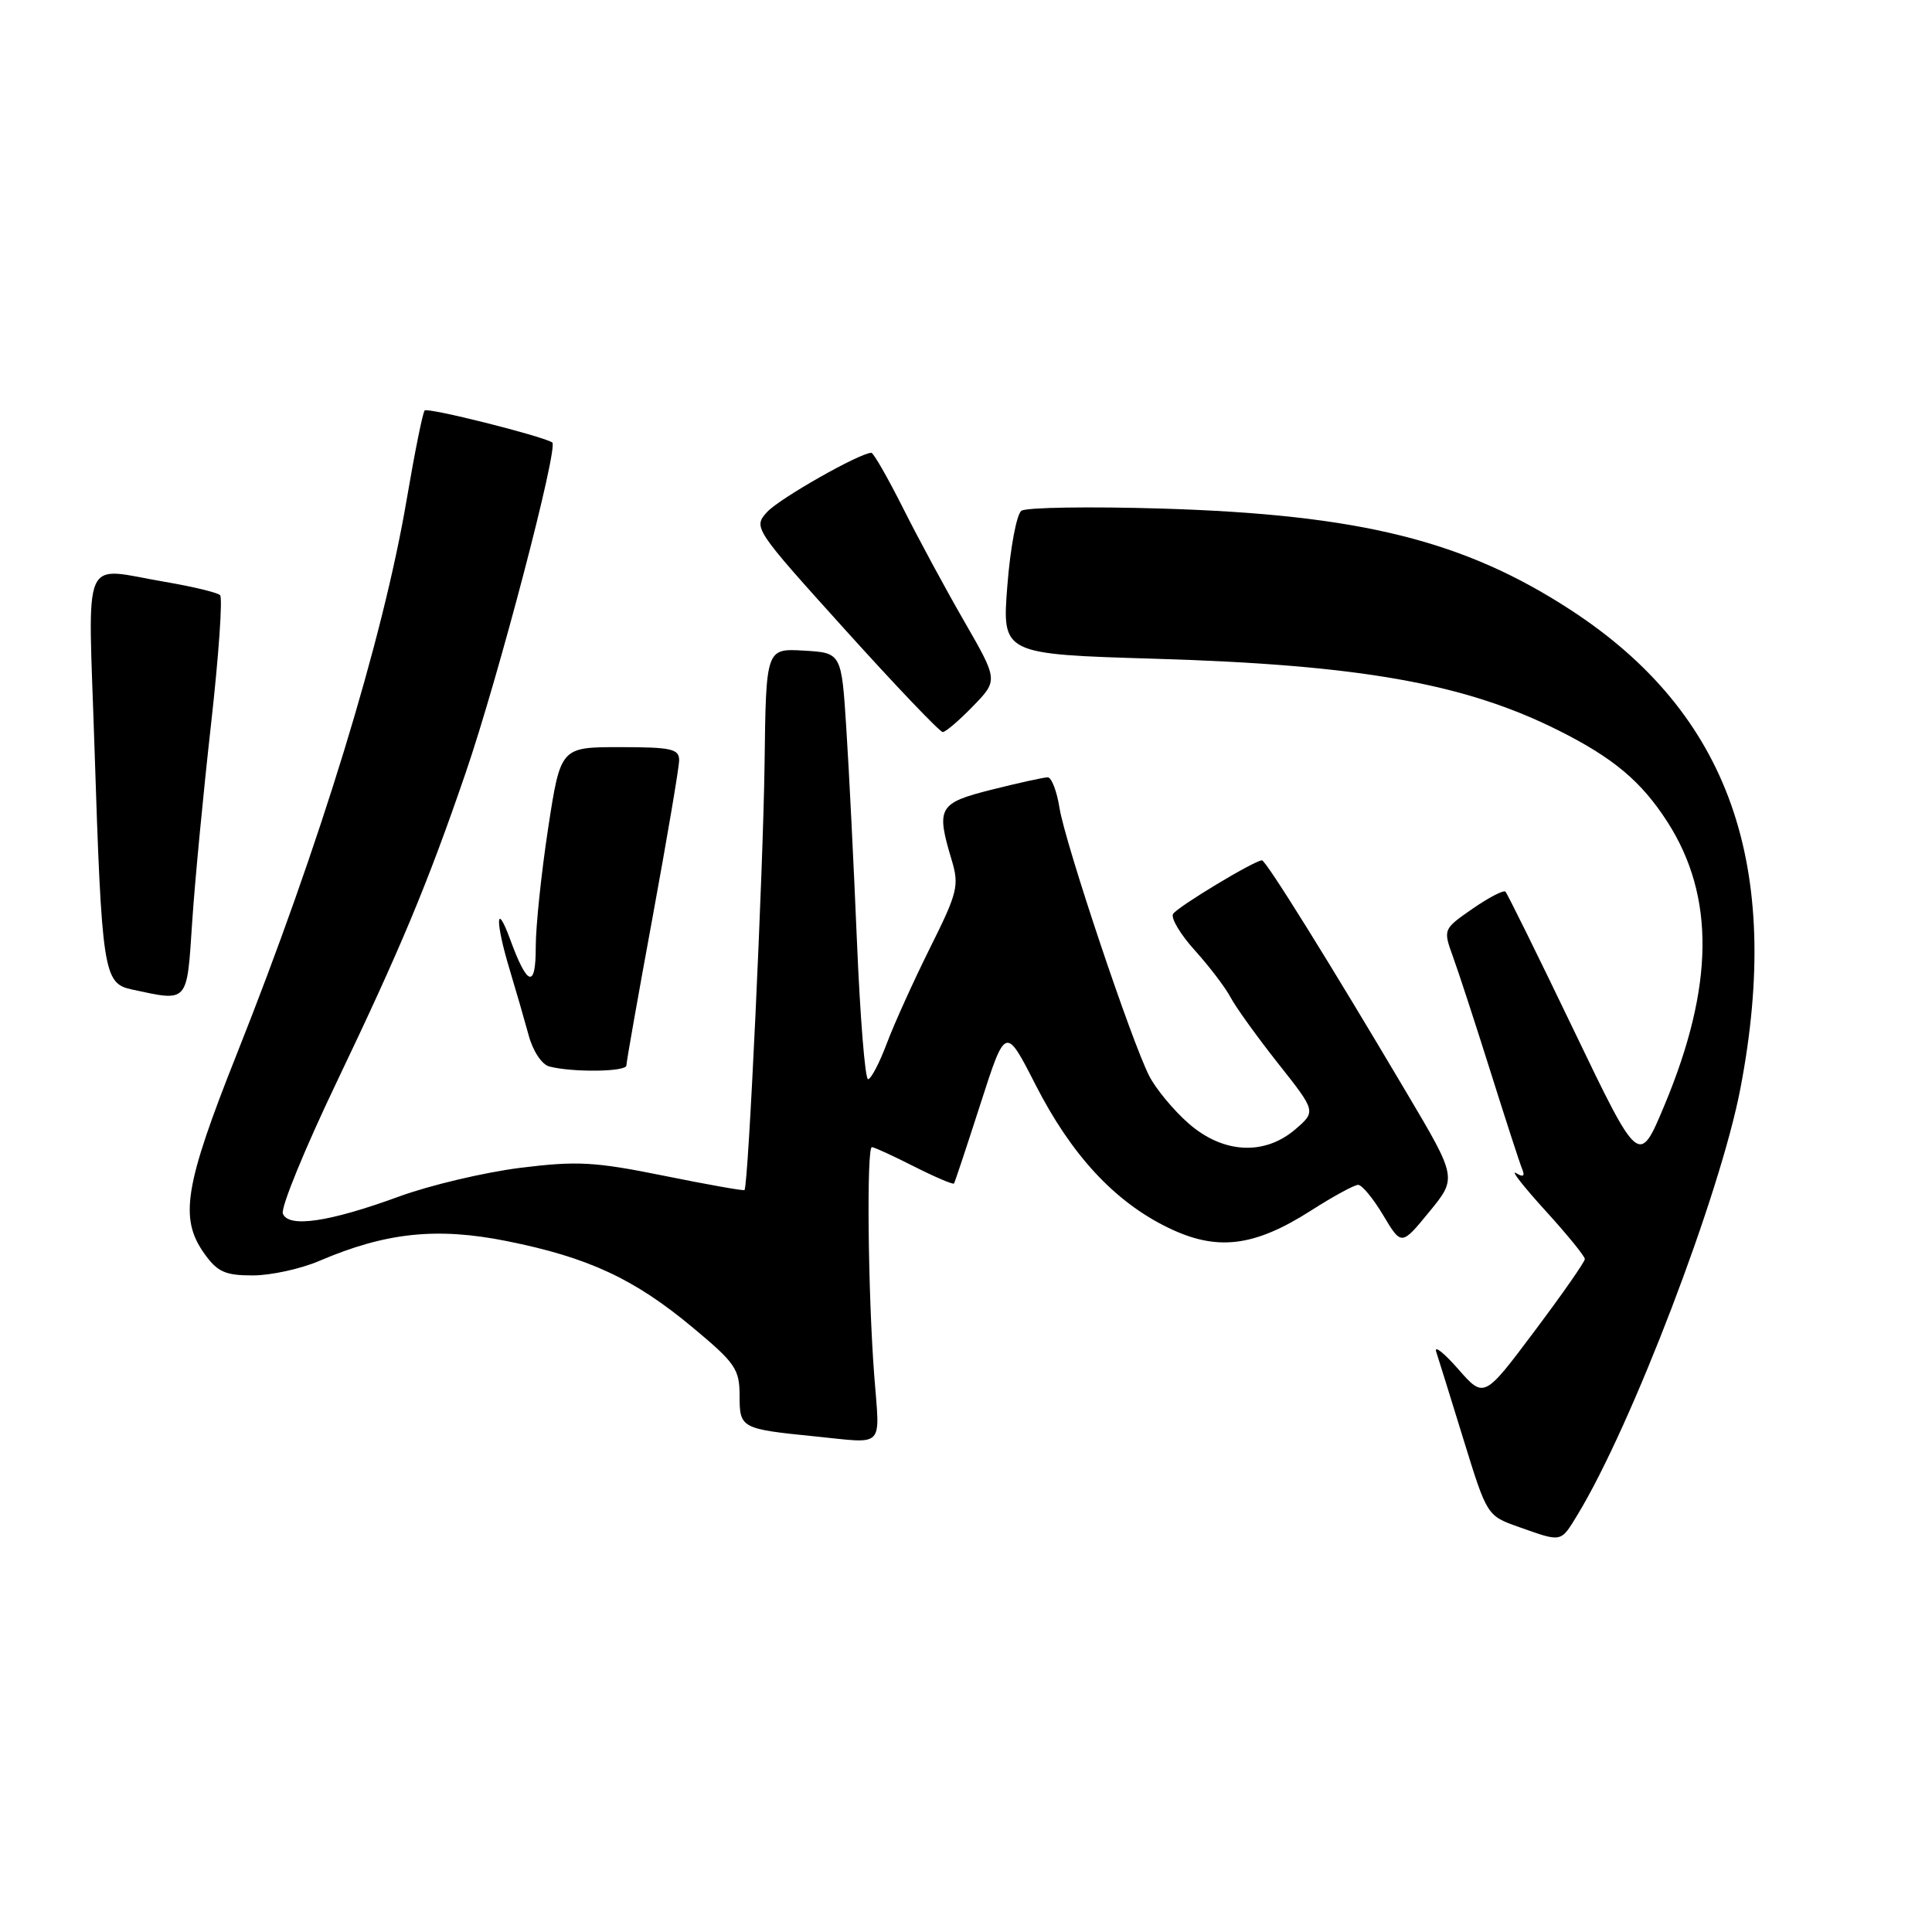 <?xml version="1.0" encoding="UTF-8" standalone="no"?>
<!DOCTYPE svg PUBLIC "-//W3C//DTD SVG 1.1//EN" "http://www.w3.org/Graphics/SVG/1.1/DTD/svg11.dtd" >
<svg xmlns="http://www.w3.org/2000/svg" xmlns:xlink="http://www.w3.org/1999/xlink" version="1.1" viewBox="0 0 256 256">
 <g >
 <path fill="currentColor"
d=" M 209.01 200.75 C 216.18 188.98 227.93 158.24 230.61 144.24 C 236.27 114.71 229.14 94.55 208.21 80.88 C 194.05 71.63 180.21 68.19 154.00 67.39 C 144.38 67.10 135.98 67.23 135.34 67.68 C 134.71 68.13 133.87 72.59 133.48 77.59 C 132.77 86.68 132.77 86.68 153.13 87.29 C 180.23 88.10 194.08 90.56 206.50 96.78 C 213.79 100.43 217.50 103.55 220.95 108.92 C 227.27 118.78 227.14 130.70 220.53 146.50 C 217.18 154.50 217.18 154.50 208.55 136.54 C 203.81 126.67 199.72 118.39 199.48 118.15 C 199.24 117.90 197.28 118.92 195.12 120.41 C 191.21 123.13 191.21 123.13 192.54 126.81 C 193.28 128.84 195.51 135.68 197.50 142.00 C 199.49 148.32 201.37 154.13 201.69 154.89 C 202.09 155.86 201.85 156.03 200.88 155.44 C 200.12 154.99 201.86 157.21 204.75 160.39 C 207.64 163.56 210.00 166.46 210.00 166.83 C 210.00 167.20 206.99 171.51 203.32 176.40 C 196.64 185.31 196.64 185.31 193.21 181.40 C 191.33 179.26 190.02 178.22 190.30 179.10 C 190.59 179.97 192.22 185.23 193.93 190.77 C 197.04 200.85 197.04 200.85 201.27 202.34 C 207.00 204.37 206.77 204.42 209.01 200.75 Z  M 115.84 182.25 C 115.01 171.39 114.81 152.00 115.53 152.00 C 115.83 152.00 118.35 153.16 121.13 154.57 C 123.92 155.98 126.30 156.99 126.41 156.82 C 126.53 156.64 128.11 151.88 129.93 146.23 C 133.24 135.95 133.24 135.95 137.21 143.73 C 141.96 153.03 147.65 159.19 154.71 162.64 C 161.22 165.83 166.15 165.25 173.77 160.37 C 176.67 158.52 179.45 157.00 179.96 157.00 C 180.47 157.00 181.97 158.82 183.29 161.04 C 185.70 165.07 185.70 165.07 189.38 160.58 C 193.07 156.08 193.07 156.08 186.38 144.79 C 176.17 127.54 167.74 114.00 167.22 114.00 C 166.24 114.00 156.02 120.16 155.44 121.10 C 155.11 121.64 156.41 123.82 158.34 125.95 C 160.26 128.08 162.39 130.88 163.06 132.16 C 163.74 133.45 166.56 137.37 169.34 140.89 C 174.39 147.27 174.39 147.27 171.64 149.64 C 167.53 153.16 162.05 152.86 157.48 148.85 C 155.51 147.12 153.18 144.31 152.30 142.61 C 149.95 138.07 141.15 111.78 140.39 107.06 C 140.04 104.83 139.33 103.00 138.83 103.00 C 138.32 103.00 135.01 103.73 131.46 104.62 C 124.34 106.41 124.01 106.98 126.10 113.95 C 127.12 117.34 126.89 118.27 123.25 125.57 C 121.08 129.93 118.49 135.64 117.51 138.25 C 116.53 140.86 115.41 143.00 115.02 143.00 C 114.63 143.00 113.97 134.79 113.55 124.75 C 113.13 114.71 112.50 102.00 112.14 96.50 C 111.50 86.50 111.50 86.50 106.50 86.21 C 101.50 85.92 101.50 85.92 101.31 101.21 C 101.12 115.34 99.16 157.18 98.65 157.69 C 98.52 157.81 93.72 156.96 87.96 155.79 C 78.77 153.93 76.46 153.81 68.89 154.75 C 64.16 155.35 56.96 157.05 52.89 158.54 C 43.63 161.93 38.22 162.73 37.48 160.81 C 37.18 160.04 40.38 152.23 44.58 143.45 C 53.11 125.61 56.65 117.13 61.67 102.50 C 66.01 89.87 74.06 59.15 73.17 58.62 C 71.62 57.71 56.69 53.97 56.27 54.39 C 56.02 54.64 54.95 59.95 53.89 66.18 C 50.75 84.70 42.43 111.86 31.40 139.61 C 24.44 157.11 23.74 161.42 27.07 166.10 C 28.81 168.54 29.83 169.00 33.49 169.00 C 35.88 169.00 39.87 168.13 42.35 167.06 C 51.12 163.31 57.88 162.59 67.15 164.45 C 77.94 166.61 84.03 169.44 91.75 175.87 C 97.47 180.63 98.00 181.41 98.00 184.99 C 98.00 189.24 98.21 189.35 108.00 190.33 C 117.38 191.27 116.59 192.08 115.84 182.25 Z  M 83.00 141.18 C 83.00 140.73 84.57 131.85 86.49 121.43 C 88.40 111.02 89.98 101.71 89.99 100.75 C 90.00 99.23 88.96 99.00 82.14 99.00 C 74.28 99.00 74.28 99.00 72.63 109.75 C 71.73 115.66 70.99 122.73 70.99 125.45 C 71.00 131.05 69.89 130.73 67.60 124.48 C 65.66 119.19 65.62 122.17 67.54 128.50 C 68.37 131.25 69.50 135.16 70.05 137.18 C 70.60 139.25 71.80 141.06 72.77 141.31 C 75.84 142.12 83.00 142.03 83.00 141.18 Z  M 25.46 122.25 C 25.81 116.89 26.94 105.08 27.96 96.00 C 28.98 86.92 29.52 79.21 29.16 78.86 C 28.80 78.51 25.54 77.73 21.92 77.11 C 10.61 75.20 11.67 72.76 12.51 98.75 C 13.49 128.94 13.70 130.31 17.51 131.12 C 25.00 132.73 24.75 133.00 25.46 122.25 Z  M 128.93 93.57 C 132.26 90.14 132.26 90.14 127.76 82.32 C 125.28 78.02 121.62 71.24 119.62 67.25 C 117.61 63.26 115.74 60.00 115.46 60.00 C 113.94 60.00 103.23 66.08 101.64 67.85 C 99.79 69.89 99.89 70.04 112.00 83.46 C 118.72 90.91 124.53 97.00 124.92 97.00 C 125.30 97.00 127.10 95.46 128.93 93.57 Z "/>
</g>
</svg>